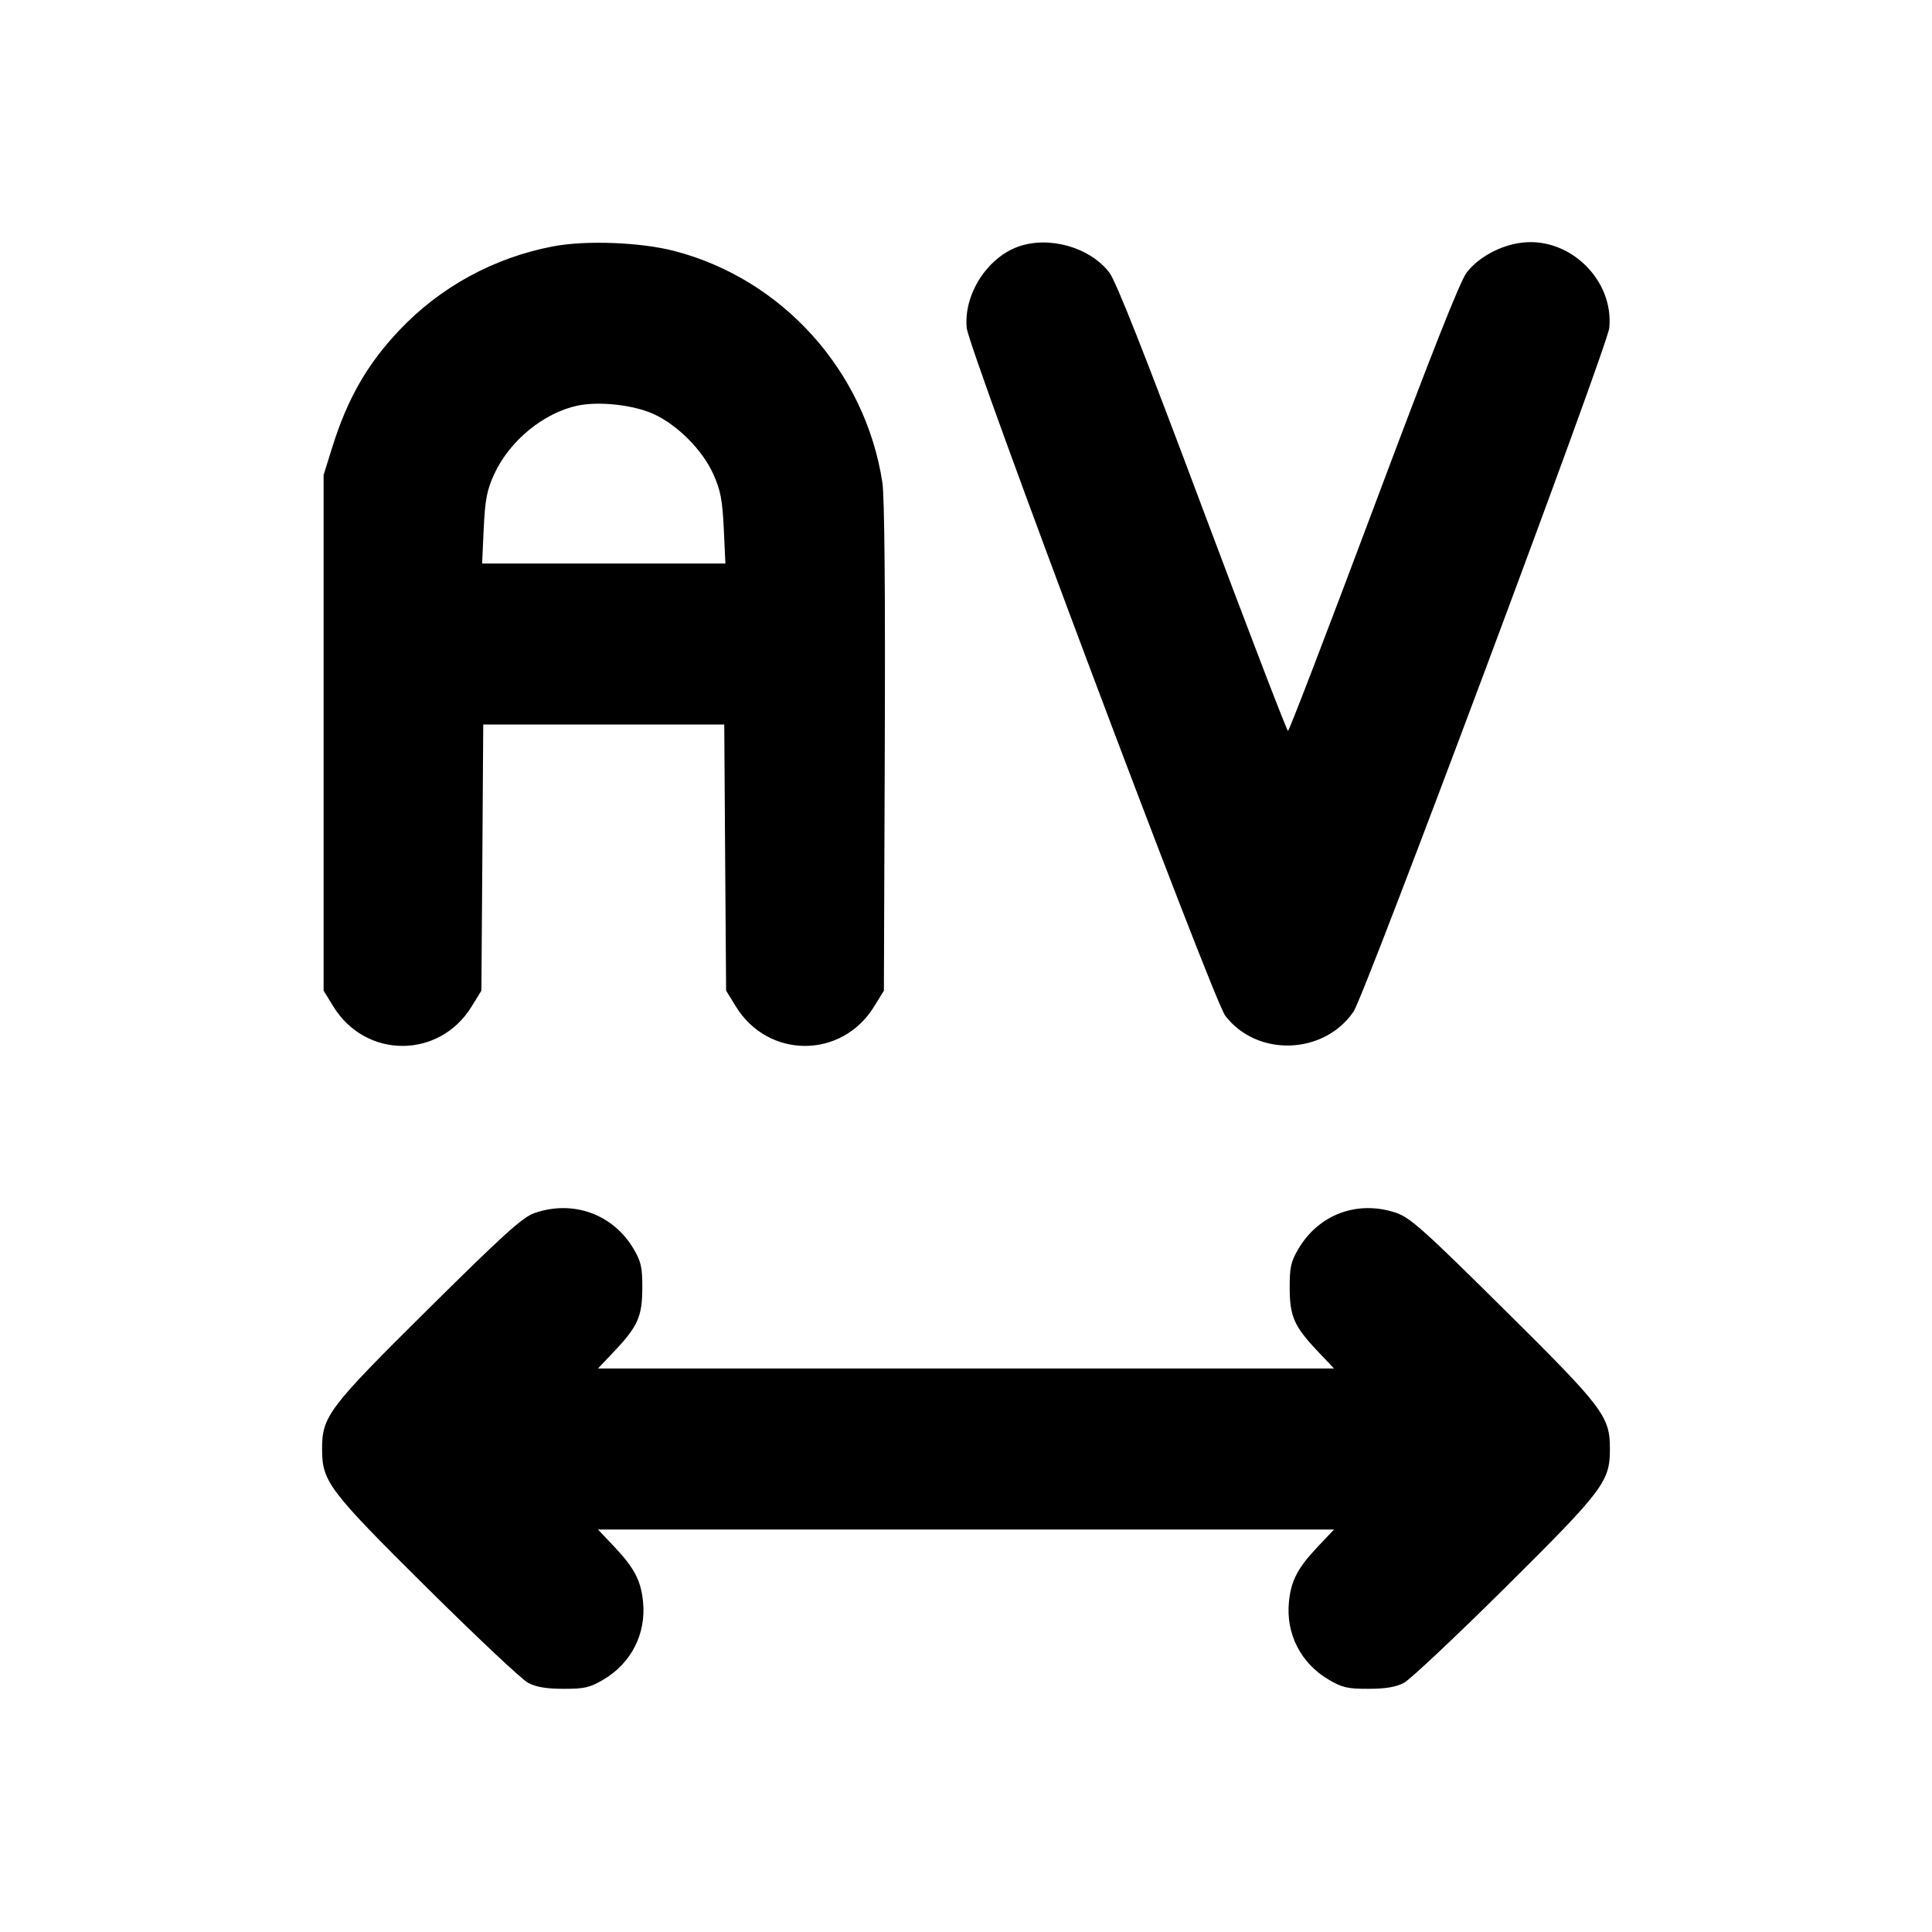 <svg xmlns="http://www.w3.org/2000/svg" width="24" height="24" viewBox="0 0 24 24" fill="none" stroke="currentColor" stroke-width="2" stroke-linecap="round" stroke-linejoin="round"><path d="M6.873 3.060 C 6.136 3.200,5.468 3.565,4.958 4.105 C 4.562 4.524,4.318 4.949,4.130 5.548 L 4.020 5.900 4.020 9.103 L 4.020 12.306 4.141 12.503 C 4.543 13.156,5.457 13.156,5.859 12.503 L 5.980 12.306 5.992 10.653 L 6.003 9.000 7.500 9.000 L 8.997 9.000 9.008 10.653 L 9.020 12.306 9.141 12.503 C 9.543 13.156,10.457 13.156,10.859 12.503 L 10.980 12.306 10.991 9.283 C 10.998 7.344,10.988 6.164,10.961 5.992 C 10.748 4.610,9.722 3.468,8.378 3.118 C 7.959 3.009,7.280 2.983,6.873 3.060 M12.643 3.066 C 12.256 3.208,11.969 3.665,12.009 4.074 C 12.036 4.353,15.068 12.416,15.220 12.617 C 15.612 13.132,16.445 13.106,16.814 12.567 C 16.955 12.361,19.968 4.307,19.991 4.074 C 20.050 3.480,19.502 2.944,18.909 3.014 C 18.642 3.045,18.367 3.194,18.220 3.385 C 18.137 3.493,17.783 4.388,17.063 6.311 C 16.492 7.834,16.014 9.080,16.000 9.080 C 15.986 9.080,15.508 7.834,14.937 6.311 C 14.217 4.388,13.863 3.493,13.780 3.385 C 13.537 3.069,13.026 2.926,12.643 3.066 M8.119 5.143 C 8.417 5.279,8.728 5.592,8.862 5.892 C 8.951 6.090,8.974 6.210,8.991 6.566 L 9.011 7.000 7.500 7.000 L 5.989 7.000 6.009 6.565 C 6.026 6.206,6.049 6.088,6.137 5.895 C 6.326 5.479,6.751 5.129,7.174 5.039 C 7.441 4.982,7.870 5.030,8.119 5.143 M6.640 15.069 C 6.491 15.121,6.262 15.328,5.325 16.256 C 4.078 17.491,4.001 17.593,4.001 18.000 C 4.001 18.405,4.080 18.510,5.306 19.726 C 5.919 20.334,6.483 20.864,6.560 20.905 C 6.659 20.957,6.787 20.979,7.000 20.979 C 7.258 20.980,7.327 20.964,7.492 20.867 C 7.842 20.662,8.029 20.295,7.988 19.895 C 7.961 19.632,7.879 19.477,7.629 19.212 L 7.428 19.000 12.000 19.000 L 16.572 19.000 16.371 19.212 C 16.121 19.477,16.039 19.632,16.012 19.895 C 15.971 20.295,16.158 20.662,16.508 20.867 C 16.673 20.964,16.742 20.980,17.000 20.979 C 17.213 20.979,17.341 20.957,17.440 20.905 C 17.517 20.864,18.081 20.334,18.694 19.726 C 19.920 18.510,19.999 18.405,19.999 18.000 C 19.999 17.593,19.922 17.491,18.675 16.256 C 17.683 15.273,17.515 15.124,17.343 15.066 C 16.864 14.905,16.382 15.084,16.128 15.516 C 16.036 15.672,16.020 15.745,16.021 16.000 C 16.022 16.354,16.076 16.476,16.371 16.788 L 16.572 17.000 12.000 17.000 L 7.428 17.000 7.629 16.788 C 7.924 16.476,7.978 16.354,7.979 16.000 C 7.980 15.745,7.964 15.672,7.872 15.516 C 7.617 15.083,7.120 14.902,6.640 15.069 " stroke="none" fill-rule="evenodd" fill="black"></path></svg>